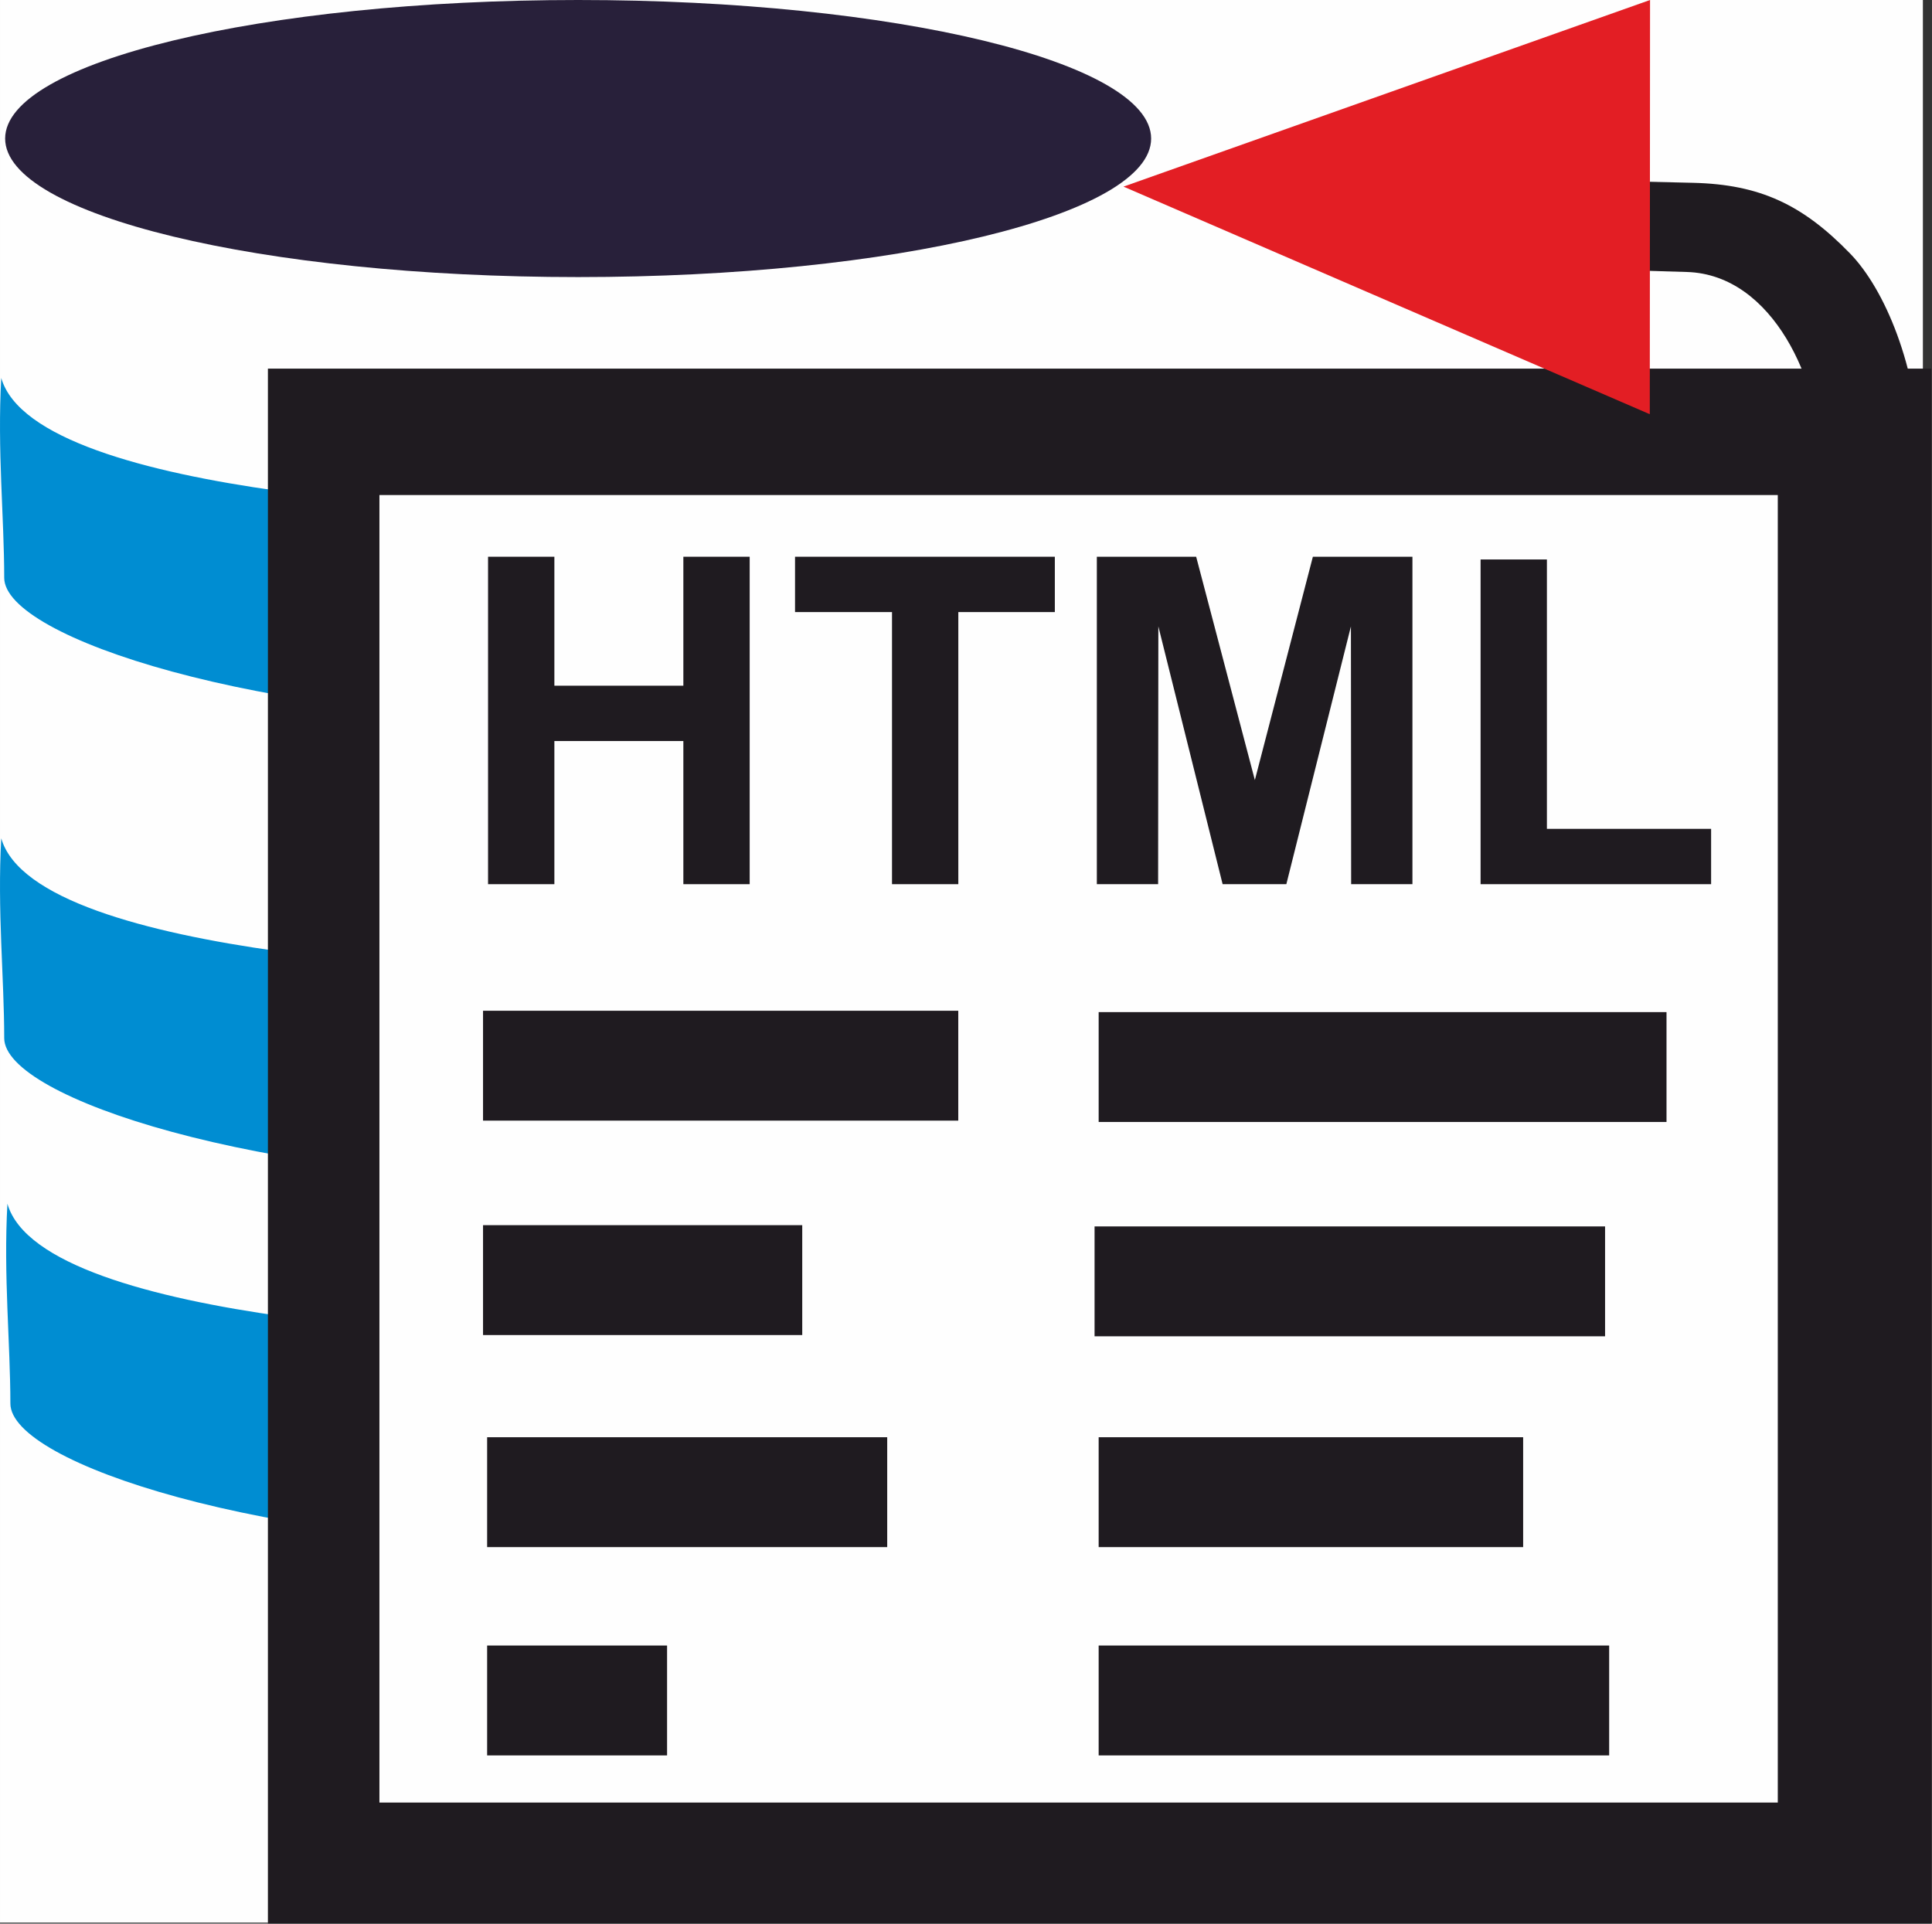 <?xml version="1.0" encoding="UTF-8"?>
<!DOCTYPE svg PUBLIC "-//W3C//DTD SVG 1.1//EN" "http://www.w3.org/Graphics/SVG/1.1/DTD/svg11.dtd">
<!-- Creator: CorelDRAW -->
<svg xmlns="http://www.w3.org/2000/svg" xml:space="preserve" width="80.007mm" height="79.673mm" version="1.1" style="shape-rendering:geometricPrecision; text-rendering:geometricPrecision; image-rendering:optimizeQuality; fill-rule:evenodd; clip-rule:evenodd"
viewBox="0 0 6808.46 6780.1"
 xmlns:xlink="http://www.w3.org/1999/xlink"
 xmlns:xodm="http://www.corel.com/coreldraw/odm/2003">
 <rect x="0" y="0" width="6808.46" height="6780.1" fill="#333333" stroke="none"/>
 <defs>
  <style type="text/css">
   <![CDATA[
    .str0 {stroke:#1F1B20;stroke-width:6.48;stroke-miterlimit:22.926}
    .str1 {stroke:#1F1B20;stroke-width:6.48;stroke-miterlimit:22.926}
    .fil7 {fill:none}
    .fil4 {fill:none;fill-rule:nonzero}
    .fil6 {fill:#FEFEFE}
    .fil0 {fill:#FEFEFE}
    .fil8 {fill:#E31E24}
    .fil5 {fill:#1F1B20}
    .fil3 {fill:#28203A}
    .fil2 {fill:#008DD2}
    .fil1 {fill:#1F1B20;fill-rule:nonzero}
   ]]>
  </style>
 </defs>
 <g id="Layer_x0020_1">
  <g id="_3107972752560">
   <rect class="fil0" width="6776.37" height="6776.37"/>
   <path class="fil1" d="M5363.92 941.49l-0.08 -311.44 602.63 14.3c234.51,5.57 385.21,75.94 553.16,248.95 122.83,126.52 236.74,397.78 248.14,712.66l12.17 2401.73 -384.46 0 18.7 -2393.01c1.63,-259.07 -162.6,-646.96 -469.55,-656.03l-580.71 -17.16z"/>
   <path class="fil2" d="M2034.13 2539.31c1115.22,0 2018.35,-291.22 2019.28,-502.86l3.26 -733.92c-101.91,412.07 -1498.62,502.86 -2035.78,502.86 -208.84,0 -1894.1,-43.19 -2016.49,-473.22 -14.19,252.52 10.43,493.3 10.43,704.28 0,210.98 904.06,502.86 2019.29,502.86z"/>
   <path class="fil2" d="M2034.13 4161.84c1115.22,0 2018.35,-291.22 2019.28,-502.86l3.26 -733.92c-101.91,412.07 -1498.62,502.86 -2035.78,502.86 -208.84,0 -1894.1,-43.19 -2016.49,-473.22 -14.19,252.52 10.43,493.3 10.43,704.28 0,210.98 904.06,502.86 2019.29,502.86z"/>
   <path class="fil2" d="M2055.84 5449.68c1115.22,0 2018.35,-291.22 2019.28,-502.86l3.26 -733.92c-101.91,412.07 -1498.62,502.86 -2035.78,502.86 -208.84,0 -1894.1,-43.19 -2016.49,-473.22 -14.19,252.52 10.43,493.3 10.43,704.28 0,210.98 904.06,502.86 2019.29,502.86z"/>
   <path class="fil3" d="M2037.38 976.59c1115.22,0 2019.29,-218.63 2019.29,-488.29 0,-269.68 -904.07,-488.3 -2019.29,-488.3 -1115.23,0 -2019.29,218.62 -2019.29,488.3 0,269.66 904.06,488.29 2019.29,488.29z"/>
   <g>
    <polygon class="fil4 str0" points="947.36,1302.54 6802.6,1302.54 6802.6,6776.37 947.36,6776.37 "/>
    <polygon id="_1" class="fil5" points="947.36,1302.54 6802.6,1302.54 6802.6,6776.37 947.36,6776.37 "/>
   </g>
   <g>
    <polygon class="fil4 str0" points="1337.1,1744.82 6265.03,1744.82 6265.03,6353.26 1337.1,6353.26 "/>
    <polygon id="_1_0" class="fil6" points="1337.1,1744.82 6265.03,1744.82 6265.03,6353.26 1337.1,6353.26 "/>
   </g>
   <polygon class="fil1" points="1719.91,3116.36 1719.91,1962.26 1953.63,1962.26 1953.63,2416.81 2408.18,2416.81 2408.18,1962.26 2641.9,1962.26 2641.9,3116.36 2408.18,3116.36 2408.18,2611.84 1953.63,2611.84 1953.63,3116.36 "/>
   <polygon id="_1_1" class="fil1" points="3143.46,3116.36 3143.46,2157.3 2801.74,2157.3 2801.74,1962.26 3717.29,1962.26 3717.29,2157.3 3377.18,2157.3 3377.18,3116.36 "/>
   <polygon id="_2" class="fil1" points="3865.31,3116.36 3865.31,1962.26 4215.35,1962.26 4422.21,2749.39 4626.65,1962.26 4977.51,1962.26 4977.51,3116.36 4761.51,3116.36 4760.71,2207.8 4533.16,3116.36 4308.58,3116.36 4082.1,2207.8 4081.3,3116.36 "/>
   <polygon id="_3" class="fil1" points="5217.67,3116.36 5217.67,1971.93 5451.39,1971.93 5451.39,2921.32 6030.05,2921.32 6030.05,3116.36 "/>
   <g>
    <polygon class="fil7 str1" points="1705.47,3565.71 3373.75,3565.71 3373.75,3946.5 1705.47,3946.5 "/>
    <polygon id="_1_2" class="fil5" points="1705.47,3565.71 3373.75,3565.71 3373.75,3946.5 1705.47,3946.5 "/>
   </g>
   <g>
    <polygon class="fil4 str0" points="1705.47,4321.45 2823.89,4321.45 2823.89,4702.24 1705.47,4702.24 "/>
    <polygon id="_1_3" class="fil5" points="1705.47,4321.45 2823.89,4321.45 2823.89,4702.24 1705.47,4702.24 "/>
   </g>
   <g>
    <polygon class="fil4 str0" points="1719.91,5068.89 3123.31,5068.89 3123.31,5449.68 1719.91,5449.68 "/>
    <polygon id="_1_4" class="fil5" points="1719.91,5068.89 3123.31,5068.89 3123.31,5449.68 1719.91,5449.68 "/>
   </g>
   <g>
    <polygon class="fil4 str0" points="1719.91,5803.02 2347.54,5803.02 2347.54,6183.82 1719.91,6183.82 "/>
    <polygon id="_1_5" class="fil5" points="1719.91,5803.02 2347.54,5803.02 2347.54,6183.82 1719.91,6183.82 "/>
   </g>
   <g>
    <polygon class="fil4 str0" points="3874.99,3570.5 5869.64,3570.5 5869.64,3951.29 3874.99,3951.29 "/>
    <polygon id="_1_6" class="fil5" points="3874.99,3570.5 5869.64,3570.5 5869.64,3951.29 3874.99,3951.29 "/>
   </g>
   <g>
    <polygon class="fil7 str1" points="3860.55,4325.86 5653.11,4325.86 5653.11,4706.65 3860.55,4706.65 "/>
    <polygon id="_1_7" class="fil5" points="3860.55,4325.86 5653.11,4325.86 5653.11,4706.65 3860.55,4706.65 "/>
   </g>
   <g>
    <polygon class="fil4 str0" points="3874.98,5068.89 5364.42,5068.89 5364.42,5449.68 3874.98,5449.68 "/>
    <polygon id="_1_8" class="fil5" points="3874.98,5068.89 5364.42,5068.89 5364.42,5449.68 3874.98,5449.68 "/>
   </g>
   <g>
    <polygon class="fil7 str1" points="3874.98,5803.02 5667.55,5803.02 5667.55,6183.82 3874.98,6183.82 "/>
    <polygon id="_1_9" class="fil5" points="3874.98,5803.02 5667.55,5803.02 5667.55,6183.82 3874.98,6183.82 "/>
   </g>
   <polygon class="fil8" points="5813.96,1459.92 5814.87,0 3959.25,657.75 "/>
  </g>
 </g>
</svg>
